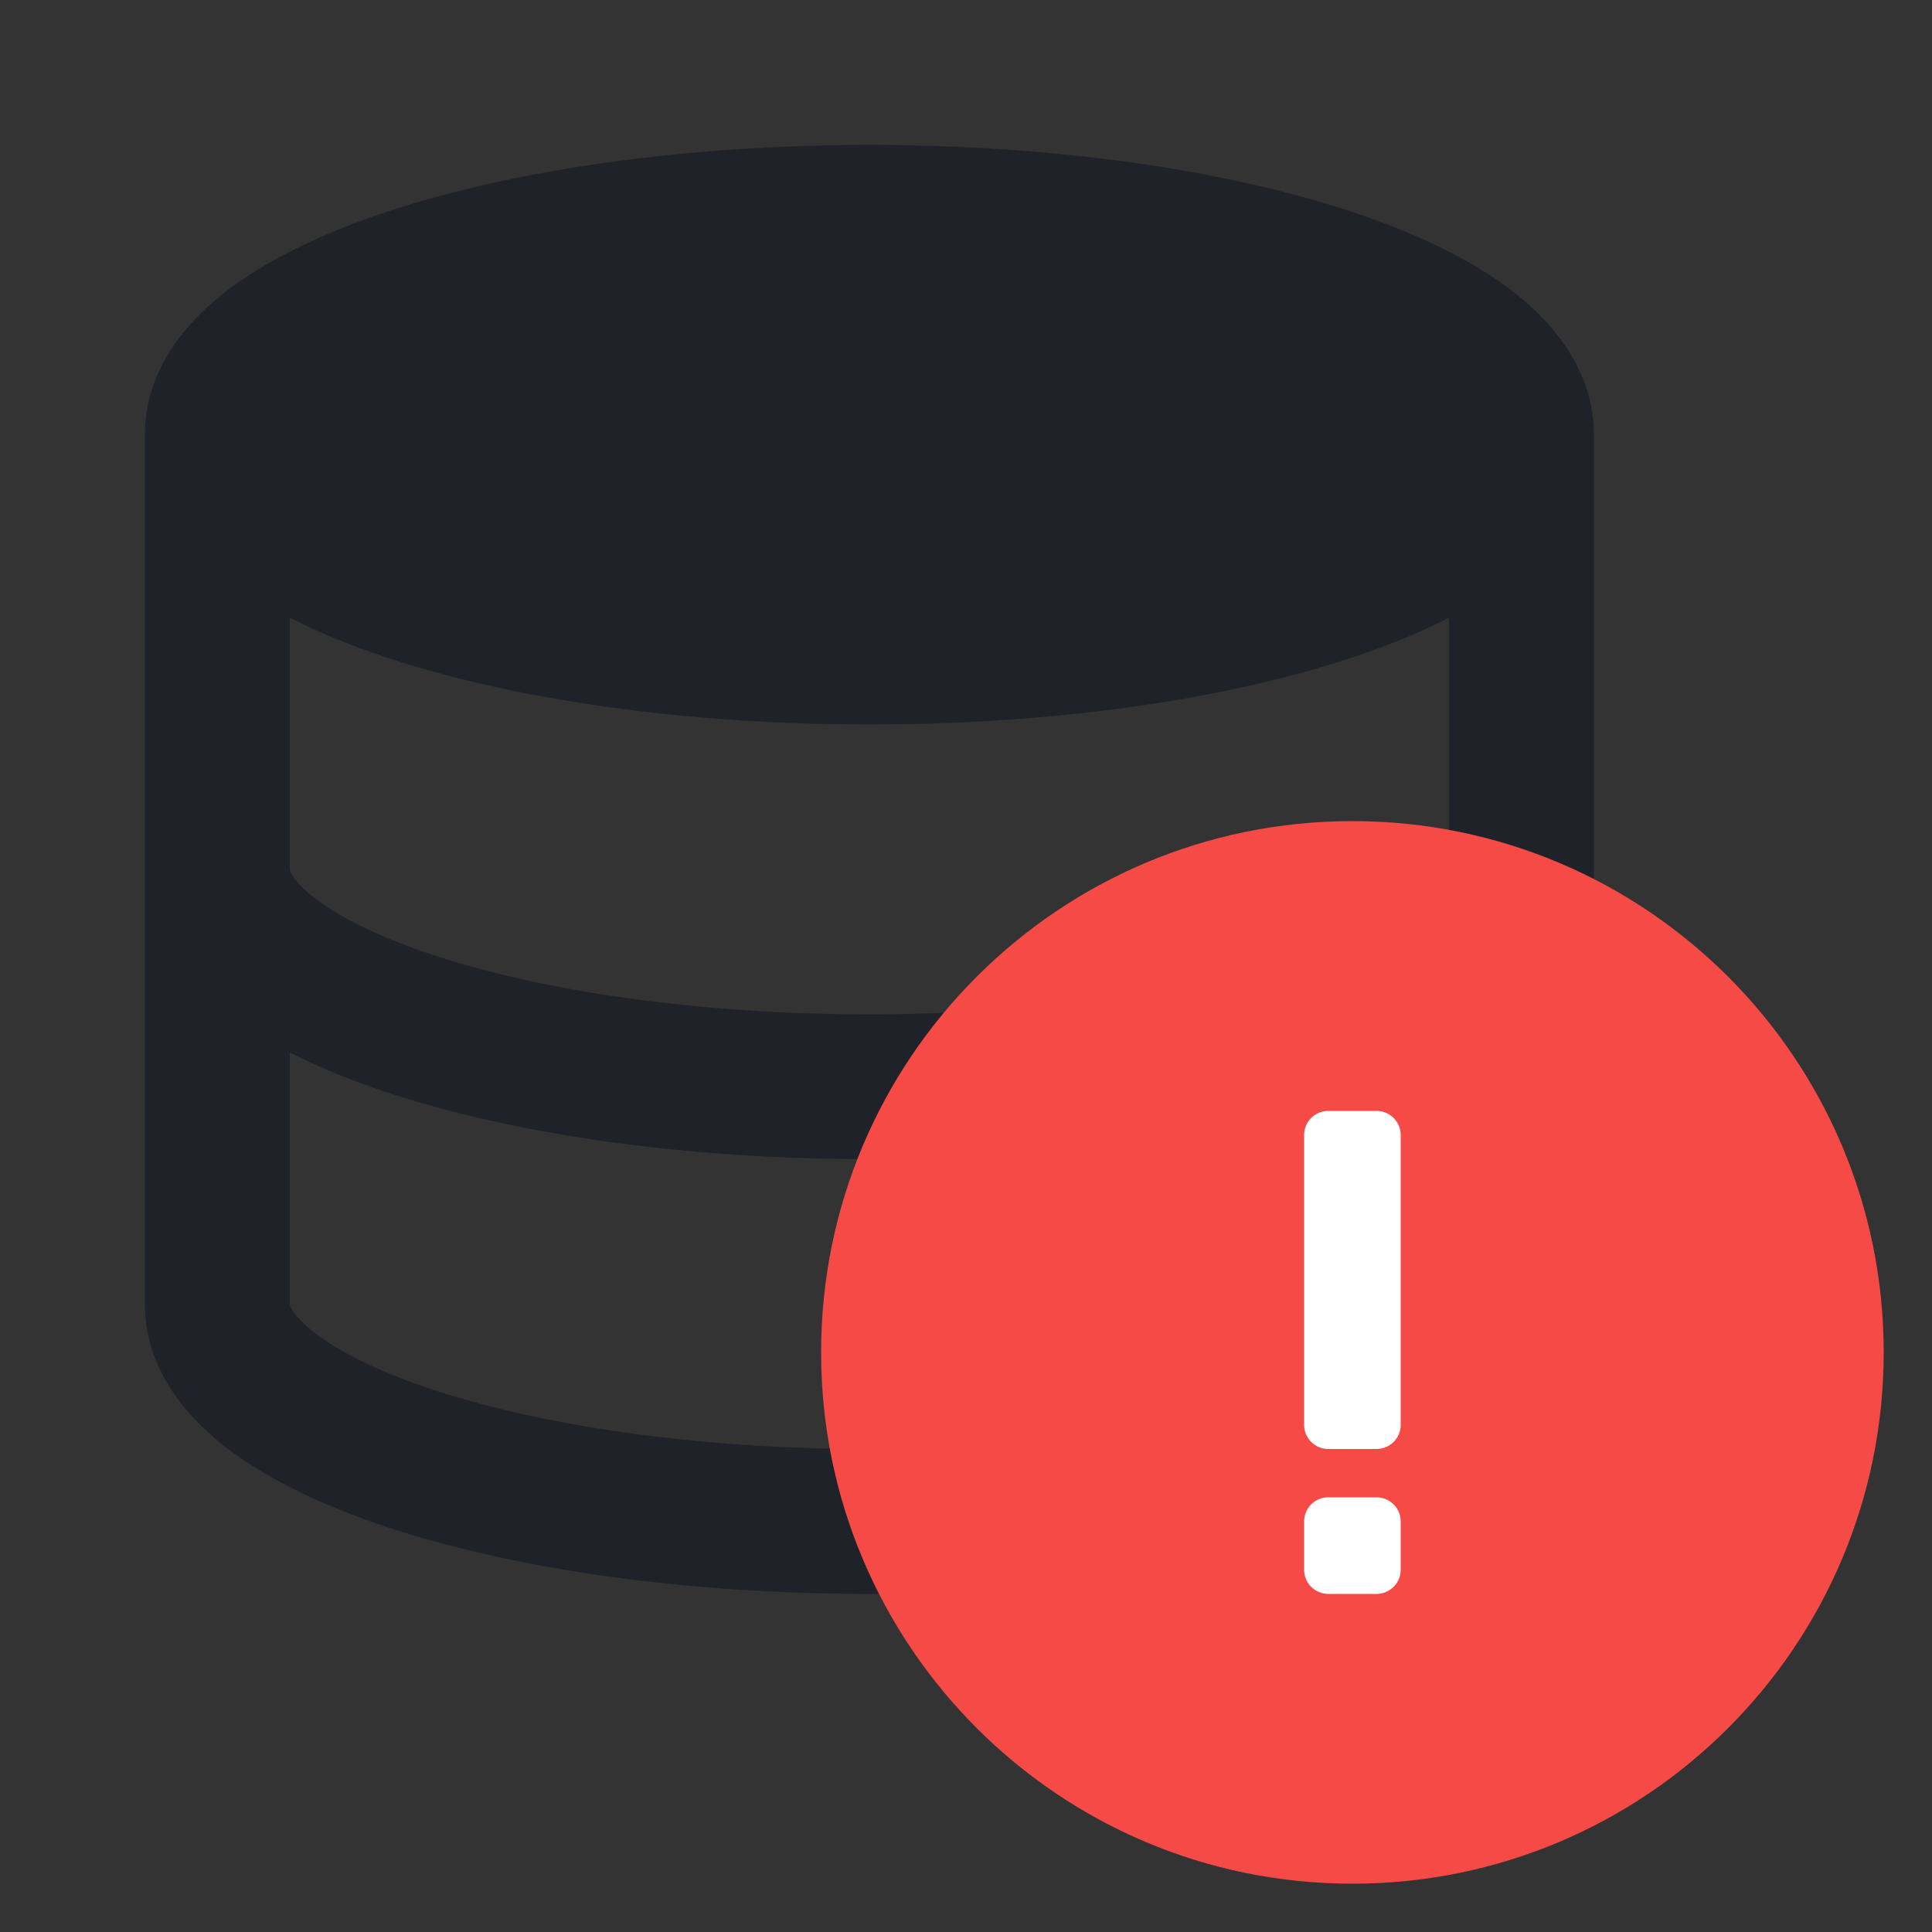 <svg width="20" height="20" viewBox="0 0 20 20" fill="none" xmlns="http://www.w3.org/2000/svg">
    <rect x="0" y="0" width="20" height="20" fill="#333333" stroke="none"/>
    <path fill-rule="evenodd" clip-rule="evenodd"
          d="M9 1.5C7.078 1.5 5.307 1.759 3.99 2.197C3.335 2.416 2.752 2.692 2.316 3.035C1.889 3.372 1.5 3.861 1.5 4.5V13.5C1.5 14.139 1.889 14.628 2.316 14.965C2.752 15.308 3.335 15.584 3.99 15.803C5.307 16.241 7.078 16.5 9 16.5C10.922 16.5 12.693 16.241 14.01 15.803C14.665 15.584 15.248 15.308 15.684 14.965C16.111 14.628 16.5 14.139 16.5 13.5V4.5C16.5 3.861 16.111 3.372 15.684 3.035C15.248 2.692 14.665 2.416 14.01 2.197C12.693 1.759 10.922 1.5 9 1.5ZM15 6.395C14.699 6.549 14.365 6.684 14.01 6.803C12.693 7.241 10.922 7.5 9 7.5C7.078 7.5 5.307 7.241 3.99 6.803C3.635 6.684 3.301 6.549 3 6.395V9C3 9.001 3 9.004 3.002 9.011C3.005 9.02 3.011 9.036 3.026 9.061C3.058 9.113 3.123 9.191 3.245 9.287C3.492 9.482 3.897 9.69 4.464 9.879C5.591 10.255 7.194 10.5 9 10.5C10.806 10.5 12.409 10.255 13.536 9.879C14.103 9.69 14.508 9.482 14.755 9.287C14.877 9.191 14.942 9.113 14.974 9.061C14.989 9.036 14.995 9.02 14.998 9.011C15 9.004 15 9.001 15 9C15 9 15 9 15 9V6.395ZM15 10.895C14.699 11.049 14.365 11.184 14.01 11.303C12.693 11.741 10.922 12 9 12C7.078 12 5.307 11.741 3.99 11.303C3.635 11.184 3.301 11.049 3 10.895V13.5C3 13.501 3 13.504 3.002 13.511C3.005 13.52 3.011 13.536 3.026 13.561C3.058 13.613 3.123 13.691 3.245 13.787C3.492 13.982 3.897 14.191 4.464 14.38C5.591 14.755 7.194 15 9 15C10.806 15 12.409 14.755 13.536 14.38C14.103 14.191 14.508 13.982 14.755 13.787C14.877 13.691 14.942 13.613 14.974 13.561C14.989 13.536 14.995 13.52 14.998 13.511C15 13.504 15 13.501 15 13.5V10.895Z"
          fill="#1F2329"/>
    <g clip-path="url(#clip0_4341_151955)">
        <path
            d="M14 19.5C17.038 19.5 19.5 17.038 19.5 14C19.5 10.962 17.038 8.5 14 8.5C10.962 8.5 8.5 10.962 8.5 14C8.5 17.038 10.962 19.5 14 19.5Z"
            fill="#F54A45"/>
        <path
            d="M13.75 11.5C13.612 11.5 13.5 11.612 13.5 11.75V14.75C13.5 14.888 13.612 15 13.75 15H14.25C14.388 15 14.5 14.888 14.5 14.75V11.75C14.5 11.612 14.388 11.5 14.25 11.5H13.75Z"
            fill="white"/>
        <path
            d="M13.75 15.5C13.612 15.5 13.5 15.612 13.5 15.75V16.25C13.5 16.388 13.612 16.5 13.75 16.5H14.25C14.388 16.5 14.5 16.388 14.5 16.25V15.75C14.5 15.612 14.388 15.5 14.25 15.5H13.75Z"
            fill="white"/>
    </g>
    <defs>
        <clipPath id="clip0_4341_151955">
            <rect width="12" height="12" fill="white" transform="translate(8 8)"/>
        </clipPath>
    </defs>
</svg>
